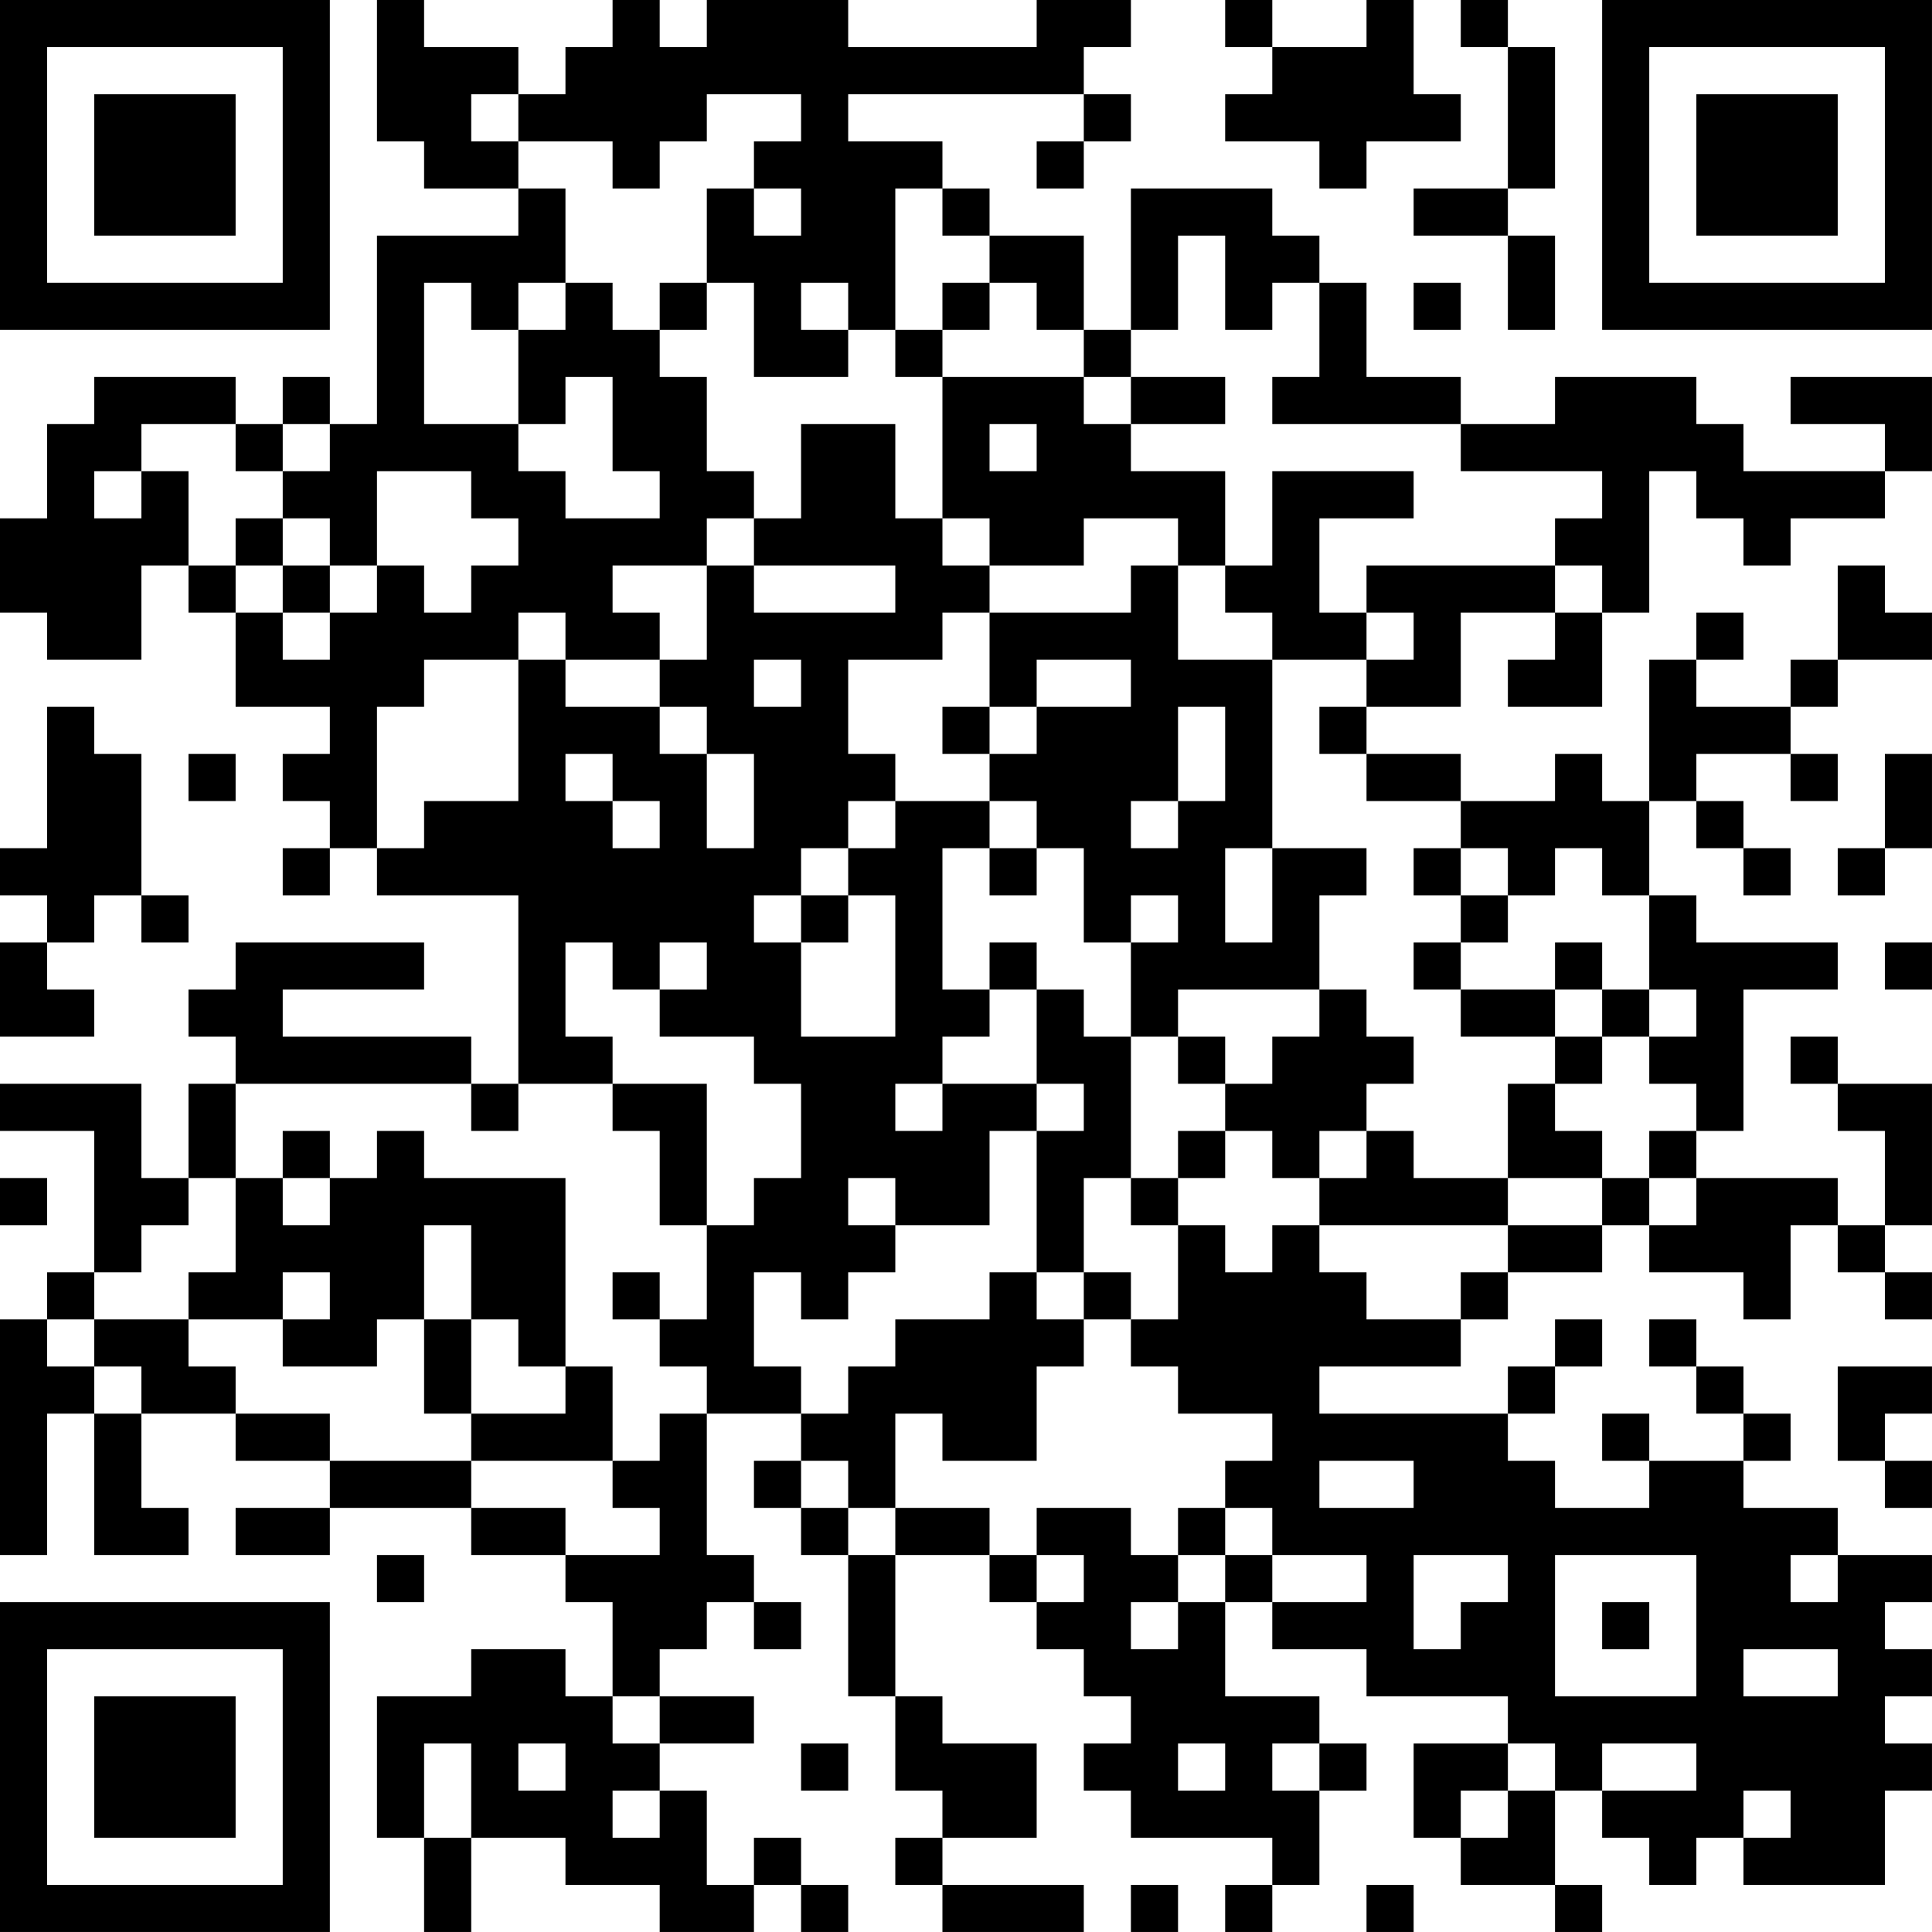 <?xml version="1.0" encoding="UTF-8"?>
<svg xmlns="http://www.w3.org/2000/svg" version="1.1" width="200" height="200" viewBox="0 0 200 200"><rect x="0" y="0" width="200" height="200" fill="#ffffff"/><g transform="scale(4.878)"><g transform="translate(0,0)"><path fill-rule="evenodd" d="M8 0L8 3L9 3L9 4L11 4L11 5L8 5L8 9L7 9L7 8L6 8L6 9L5 9L5 8L2 8L2 9L1 9L1 11L0 11L0 13L1 13L1 14L3 14L3 12L4 12L4 13L5 13L5 15L7 15L7 16L6 16L6 17L7 17L7 18L6 18L6 19L7 19L7 18L8 18L8 19L11 19L11 23L10 23L10 22L6 22L6 21L9 21L9 20L5 20L5 21L4 21L4 22L5 22L5 23L4 23L4 25L3 25L3 23L0 23L0 24L2 24L2 27L1 27L1 28L0 28L0 33L1 33L1 30L2 30L2 33L4 33L4 32L3 32L3 30L5 30L5 31L7 31L7 32L5 32L5 33L7 33L7 32L10 32L10 33L12 33L12 34L13 34L13 36L12 36L12 35L10 35L10 36L8 36L8 39L9 39L9 41L10 41L10 39L12 39L12 40L14 40L14 41L16 41L16 40L17 40L17 41L18 41L18 40L17 40L17 39L16 39L16 40L15 40L15 38L14 38L14 37L16 37L16 36L14 36L14 35L15 35L15 34L16 34L16 35L17 35L17 34L16 34L16 33L15 33L15 30L17 30L17 31L16 31L16 32L17 32L17 33L18 33L18 36L19 36L19 38L20 38L20 39L19 39L19 40L20 40L20 41L23 41L23 40L20 40L20 39L22 39L22 37L20 37L20 36L19 36L19 33L21 33L21 34L22 34L22 35L23 35L23 36L24 36L24 37L23 37L23 38L24 38L24 39L27 39L27 40L26 40L26 41L27 41L27 40L28 40L28 38L29 38L29 37L28 37L28 36L26 36L26 34L27 34L27 35L29 35L29 36L32 36L32 37L30 37L30 39L31 39L31 40L33 40L33 41L34 41L34 40L33 40L33 38L34 38L34 39L35 39L35 40L36 40L36 39L37 39L37 40L40 40L40 38L41 38L41 37L40 37L40 36L41 36L41 35L40 35L40 34L41 34L41 33L39 33L39 32L37 32L37 31L38 31L38 30L37 30L37 29L36 29L36 28L35 28L35 29L36 29L36 30L37 30L37 31L35 31L35 30L34 30L34 31L35 31L35 32L33 32L33 31L32 31L32 30L33 30L33 29L34 29L34 28L33 28L33 29L32 29L32 30L28 30L28 29L31 29L31 28L32 28L32 27L34 27L34 26L35 26L35 27L37 27L37 28L38 28L38 26L39 26L39 27L40 27L40 28L41 28L41 27L40 27L40 26L41 26L41 23L39 23L39 22L38 22L38 23L39 23L39 24L40 24L40 26L39 26L39 25L36 25L36 24L37 24L37 21L39 21L39 20L36 20L36 19L35 19L35 17L36 17L36 18L37 18L37 19L38 19L38 18L37 18L37 17L36 17L36 16L38 16L38 17L39 17L39 16L38 16L38 15L39 15L39 14L41 14L41 13L40 13L40 12L39 12L39 14L38 14L38 15L36 15L36 14L37 14L37 13L36 13L36 14L35 14L35 17L34 17L34 16L33 16L33 17L31 17L31 16L29 16L29 15L31 15L31 13L33 13L33 14L32 14L32 15L34 15L34 13L35 13L35 10L36 10L36 11L37 11L37 12L38 12L38 11L40 11L40 10L41 10L41 8L38 8L38 9L40 9L40 10L37 10L37 9L36 9L36 8L33 8L33 9L31 9L31 8L29 8L29 6L28 6L28 5L27 5L27 4L24 4L24 7L23 7L23 5L21 5L21 4L20 4L20 3L18 3L18 2L23 2L23 3L22 3L22 4L23 4L23 3L24 3L24 2L23 2L23 1L24 1L24 0L22 0L22 1L18 1L18 0L15 0L15 1L14 1L14 0L13 0L13 1L12 1L12 2L11 2L11 1L9 1L9 0ZM26 0L26 1L27 1L27 2L26 2L26 3L28 3L28 4L29 4L29 3L31 3L31 2L30 2L30 0L29 0L29 1L27 1L27 0ZM31 0L31 1L32 1L32 4L30 4L30 5L32 5L32 7L33 7L33 5L32 5L32 4L33 4L33 1L32 1L32 0ZM10 2L10 3L11 3L11 4L12 4L12 6L11 6L11 7L10 7L10 6L9 6L9 9L11 9L11 10L12 10L12 11L14 11L14 10L13 10L13 8L12 8L12 9L11 9L11 7L12 7L12 6L13 6L13 7L14 7L14 8L15 8L15 10L16 10L16 11L15 11L15 12L13 12L13 13L14 13L14 14L12 14L12 13L11 13L11 14L9 14L9 15L8 15L8 18L9 18L9 17L11 17L11 14L12 14L12 15L14 15L14 16L15 16L15 18L16 18L16 16L15 16L15 15L14 15L14 14L15 14L15 12L16 12L16 13L19 13L19 12L16 12L16 11L17 11L17 9L19 9L19 11L20 11L20 12L21 12L21 13L20 13L20 14L18 14L18 16L19 16L19 17L18 17L18 18L17 18L17 19L16 19L16 20L17 20L17 22L19 22L19 19L18 19L18 18L19 18L19 17L21 17L21 18L20 18L20 21L21 21L21 22L20 22L20 23L19 23L19 24L20 24L20 23L22 23L22 24L21 24L21 26L19 26L19 25L18 25L18 26L19 26L19 27L18 27L18 28L17 28L17 27L16 27L16 29L17 29L17 30L18 30L18 29L19 29L19 28L21 28L21 27L22 27L22 28L23 28L23 29L22 29L22 31L20 31L20 30L19 30L19 32L18 32L18 31L17 31L17 32L18 32L18 33L19 33L19 32L21 32L21 33L22 33L22 34L23 34L23 33L22 33L22 32L24 32L24 33L25 33L25 34L24 34L24 35L25 35L25 34L26 34L26 33L27 33L27 34L29 34L29 33L27 33L27 32L26 32L26 31L27 31L27 30L25 30L25 29L24 29L24 28L25 28L25 26L26 26L26 27L27 27L27 26L28 26L28 27L29 27L29 28L31 28L31 27L32 27L32 26L34 26L34 25L35 25L35 26L36 26L36 25L35 25L35 24L36 24L36 23L35 23L35 22L36 22L36 21L35 21L35 19L34 19L34 18L33 18L33 19L32 19L32 18L31 18L31 17L29 17L29 16L28 16L28 15L29 15L29 14L30 14L30 13L29 13L29 12L33 12L33 13L34 13L34 12L33 12L33 11L34 11L34 10L31 10L31 9L27 9L27 8L28 8L28 6L27 6L27 7L26 7L26 5L25 5L25 7L24 7L24 8L23 8L23 7L22 7L22 6L21 6L21 5L20 5L20 4L19 4L19 7L18 7L18 6L17 6L17 7L18 7L18 8L16 8L16 6L15 6L15 4L16 4L16 5L17 5L17 4L16 4L16 3L17 3L17 2L15 2L15 3L14 3L14 4L13 4L13 3L11 3L11 2ZM14 6L14 7L15 7L15 6ZM20 6L20 7L19 7L19 8L20 8L20 11L21 11L21 12L23 12L23 11L25 11L25 12L24 12L24 13L21 13L21 15L20 15L20 16L21 16L21 17L22 17L22 18L21 18L21 19L22 19L22 18L23 18L23 20L24 20L24 22L23 22L23 21L22 21L22 20L21 20L21 21L22 21L22 23L23 23L23 24L22 24L22 27L23 27L23 28L24 28L24 27L23 27L23 25L24 25L24 26L25 26L25 25L26 25L26 24L27 24L27 25L28 25L28 26L32 26L32 25L34 25L34 24L33 24L33 23L34 23L34 22L35 22L35 21L34 21L34 20L33 20L33 21L31 21L31 20L32 20L32 19L31 19L31 18L30 18L30 19L31 19L31 20L30 20L30 21L31 21L31 22L33 22L33 23L32 23L32 25L30 25L30 24L29 24L29 23L30 23L30 22L29 22L29 21L28 21L28 19L29 19L29 18L27 18L27 14L29 14L29 13L28 13L28 11L30 11L30 10L27 10L27 12L26 12L26 10L24 10L24 9L26 9L26 8L24 8L24 9L23 9L23 8L20 8L20 7L21 7L21 6ZM30 6L30 7L31 7L31 6ZM3 9L3 10L2 10L2 11L3 11L3 10L4 10L4 12L5 12L5 13L6 13L6 14L7 14L7 13L8 13L8 12L9 12L9 13L10 13L10 12L11 12L11 11L10 11L10 10L8 10L8 12L7 12L7 11L6 11L6 10L7 10L7 9L6 9L6 10L5 10L5 9ZM21 9L21 10L22 10L22 9ZM5 11L5 12L6 12L6 13L7 13L7 12L6 12L6 11ZM25 12L25 14L27 14L27 13L26 13L26 12ZM16 14L16 15L17 15L17 14ZM22 14L22 15L21 15L21 16L22 16L22 15L24 15L24 14ZM1 15L1 18L0 18L0 19L1 19L1 20L0 20L0 22L2 22L2 21L1 21L1 20L2 20L2 19L3 19L3 20L4 20L4 19L3 19L3 16L2 16L2 15ZM25 15L25 17L24 17L24 18L25 18L25 17L26 17L26 15ZM4 16L4 17L5 17L5 16ZM12 16L12 17L13 17L13 18L14 18L14 17L13 17L13 16ZM40 16L40 18L39 18L39 19L40 19L40 18L41 18L41 16ZM26 18L26 20L27 20L27 18ZM17 19L17 20L18 20L18 19ZM24 19L24 20L25 20L25 19ZM12 20L12 22L13 22L13 23L11 23L11 24L10 24L10 23L5 23L5 25L4 25L4 26L3 26L3 27L2 27L2 28L1 28L1 29L2 29L2 30L3 30L3 29L2 29L2 28L4 28L4 29L5 29L5 30L7 30L7 31L10 31L10 32L12 32L12 33L14 33L14 32L13 32L13 31L14 31L14 30L15 30L15 29L14 29L14 28L15 28L15 26L16 26L16 25L17 25L17 23L16 23L16 22L14 22L14 21L15 21L15 20L14 20L14 21L13 21L13 20ZM40 20L40 21L41 21L41 20ZM25 21L25 22L24 22L24 25L25 25L25 24L26 24L26 23L27 23L27 22L28 22L28 21ZM33 21L33 22L34 22L34 21ZM25 22L25 23L26 23L26 22ZM13 23L13 24L14 24L14 26L15 26L15 23ZM6 24L6 25L5 25L5 27L4 27L4 28L6 28L6 29L8 29L8 28L9 28L9 30L10 30L10 31L13 31L13 29L12 29L12 25L9 25L9 24L8 24L8 25L7 25L7 24ZM28 24L28 25L29 25L29 24ZM0 25L0 26L1 26L1 25ZM6 25L6 26L7 26L7 25ZM9 26L9 28L10 28L10 30L12 30L12 29L11 29L11 28L10 28L10 26ZM6 27L6 28L7 28L7 27ZM13 27L13 28L14 28L14 27ZM39 29L39 31L40 31L40 32L41 32L41 31L40 31L40 30L41 30L41 29ZM28 31L28 32L30 32L30 31ZM25 32L25 33L26 33L26 32ZM8 33L8 34L9 34L9 33ZM30 33L30 35L31 35L31 34L32 34L32 33ZM33 33L33 36L36 36L36 33ZM38 33L38 34L39 34L39 33ZM34 34L34 35L35 35L35 34ZM37 35L37 36L39 36L39 35ZM13 36L13 37L14 37L14 36ZM9 37L9 39L10 39L10 37ZM11 37L11 38L12 38L12 37ZM17 37L17 38L18 38L18 37ZM25 37L25 38L26 38L26 37ZM27 37L27 38L28 38L28 37ZM32 37L32 38L31 38L31 39L32 39L32 38L33 38L33 37ZM34 37L34 38L36 38L36 37ZM13 38L13 39L14 39L14 38ZM37 38L37 39L38 39L38 38ZM24 40L24 41L25 41L25 40ZM29 40L29 41L30 41L30 40ZM0 0L0 7L7 7L7 0ZM1 1L1 6L6 6L6 1ZM2 2L2 5L5 5L5 2ZM34 0L34 7L41 7L41 0ZM35 1L35 6L40 6L40 1ZM36 2L36 5L39 5L39 2ZM0 34L0 41L7 41L7 34ZM1 35L1 40L6 40L6 35ZM2 36L2 39L5 39L5 36Z" fill="#000000"/></g></g></svg>
